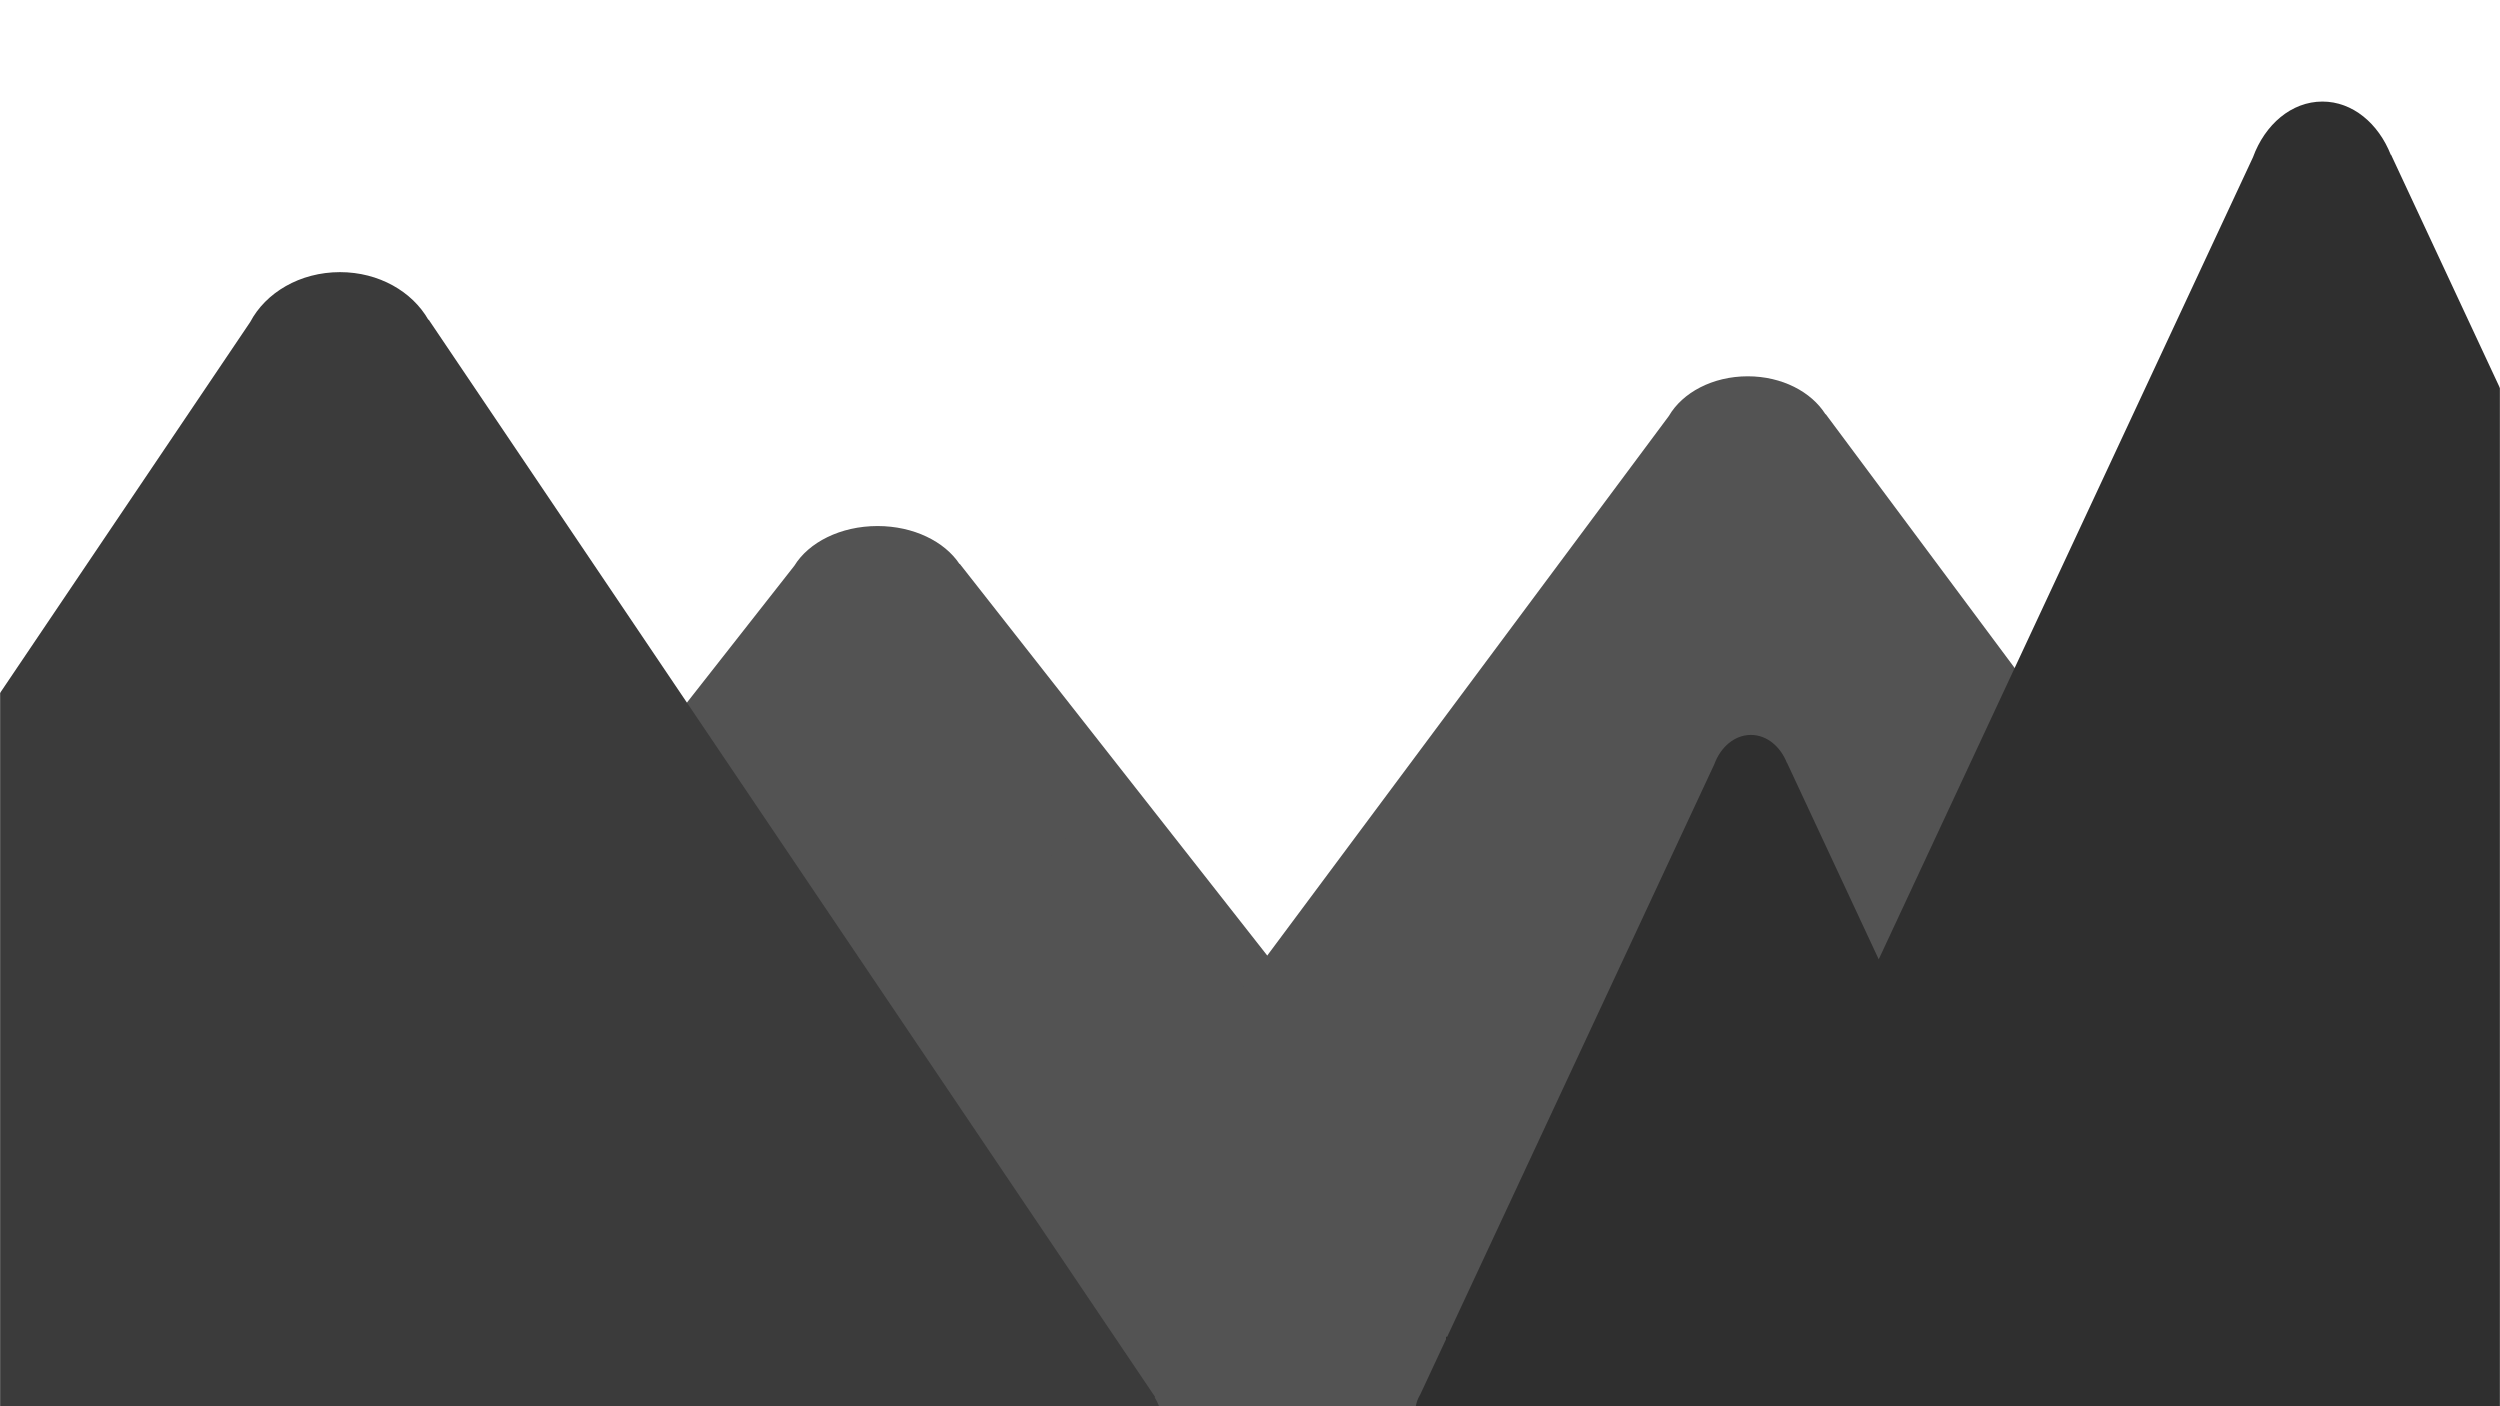 <svg width="1920" height="1080" viewBox="0 0 1920 1080" fill="none" xmlns="http://www.w3.org/2000/svg">
<mask id="mask0_310_18" style="mask-type:alpha" maskUnits="userSpaceOnUse" x="0" y="0" width="1920" height="1080">
<rect width="1920" height="1080" fill="#D9D9D9"/>
</mask>
<g mask="url(#mask0_310_18)">
<path d="M1254.04 1092.24L1254.44 1092.06L737.118 433.058L736.9 433.15C725.51 415.96 701.734 404 673.974 404C645.483 404 621.068 416.543 610.067 434.489L265.792 873.048L181.501 765.674L181.392 765.72C175.386 756.656 162.86 750.338 148.202 750.338C133.202 750.338 120.333 756.953 114.529 766.384L-131.201 1079.44H-132.306V1080.84L-156.098 1111.14C-158.852 1113.8 -160.533 1117.07 -160.533 1120.66C-160.533 1129.41 -150.901 1136.49 -139.028 1136.49C-136.663 1136.49 -134.438 1136.15 -132.306 1135.62V1136.66H132.221H443.43H1221.45V1136.09C1242.44 1134.86 1259 1122.08 1259 1106.32C1259.02 1101.2 1257.1 1096.46 1254.04 1092.24Z" fill="#535353"/>
<path d="M1892.29 977.236L1892.68 977.064L1402.15 318.058L1401.95 318.15C1391.15 300.96 1368.6 289 1342.28 289C1315.26 289 1292.11 301.543 1281.68 319.489L955.241 758.048L875.317 650.674L875.213 650.72C869.518 641.656 857.641 635.338 843.742 635.338C829.519 635.338 817.317 641.953 811.814 651.384L578.812 964.441H577.764V965.837L555.205 996.143C552.593 998.798 551 1002.07 551 1005.66C551 1014.41 560.133 1021.49 571.391 1021.49C573.633 1021.49 575.743 1021.15 577.764 1020.62V1021.66H828.589H1123.68H1861.4V1021.09C1881.3 1019.86 1897 1007.08 1897 991.325C1897.01 986.197 1895.2 981.459 1892.29 977.236Z" fill="#535353"/>
<path d="M2267.86 1044.6L2268.19 1044.36L1836.33 118.811L1836.15 118.939C1826.64 94.797 1806.79 78 1783.62 78C1759.83 78 1739.45 95.617 1730.27 120.82L1442.86 736.761L1372.5 585.958L1372.4 586.022C1367.39 573.292 1356.93 564.419 1344.7 564.419C1332.17 564.419 1321.43 573.71 1316.59 586.955L1111.45 1026.63H1110.53V1028.59L1090.67 1071.16C1088.37 1074.88 1086.96 1079.48 1086.96 1084.53C1086.96 1096.81 1095 1106.76 1104.92 1106.76C1106.89 1106.76 1108.75 1106.28 1110.53 1105.54V1107H1331.36H1591.16H2240.65V1106.2C2258.18 1104.46 2272 1086.52 2272 1064.39C2272.01 1057.19 2270.41 1050.53 2267.86 1044.6Z" fill="#2F2F2F"/>
<path d="M886.775 1073.21L887.212 1073L329.22 245.488L328.985 245.603C316.699 224.018 291.054 209 261.111 209C230.38 209 204.047 224.751 192.181 247.284L-179.159 797.979L-270.077 663.151L-270.194 663.208C-276.673 651.827 -290.184 643.894 -305.994 643.894C-322.174 643.894 -336.054 652.2 -342.314 664.042L-607.363 1057.15H-608.554V1058.9L-634.217 1096.95C-637.187 1100.29 -639 1104.4 -639 1108.91C-639 1119.89 -628.611 1128.78 -615.805 1128.78C-613.254 1128.78 -610.854 1128.35 -608.554 1127.69V1129H-323.231H12.444H851.63V1128.28C874.271 1126.73 892.129 1110.69 892.129 1090.9C892.146 1084.46 890.082 1078.51 886.775 1073.21Z" fill="#3B3B3B"/>
</g>
</svg>

